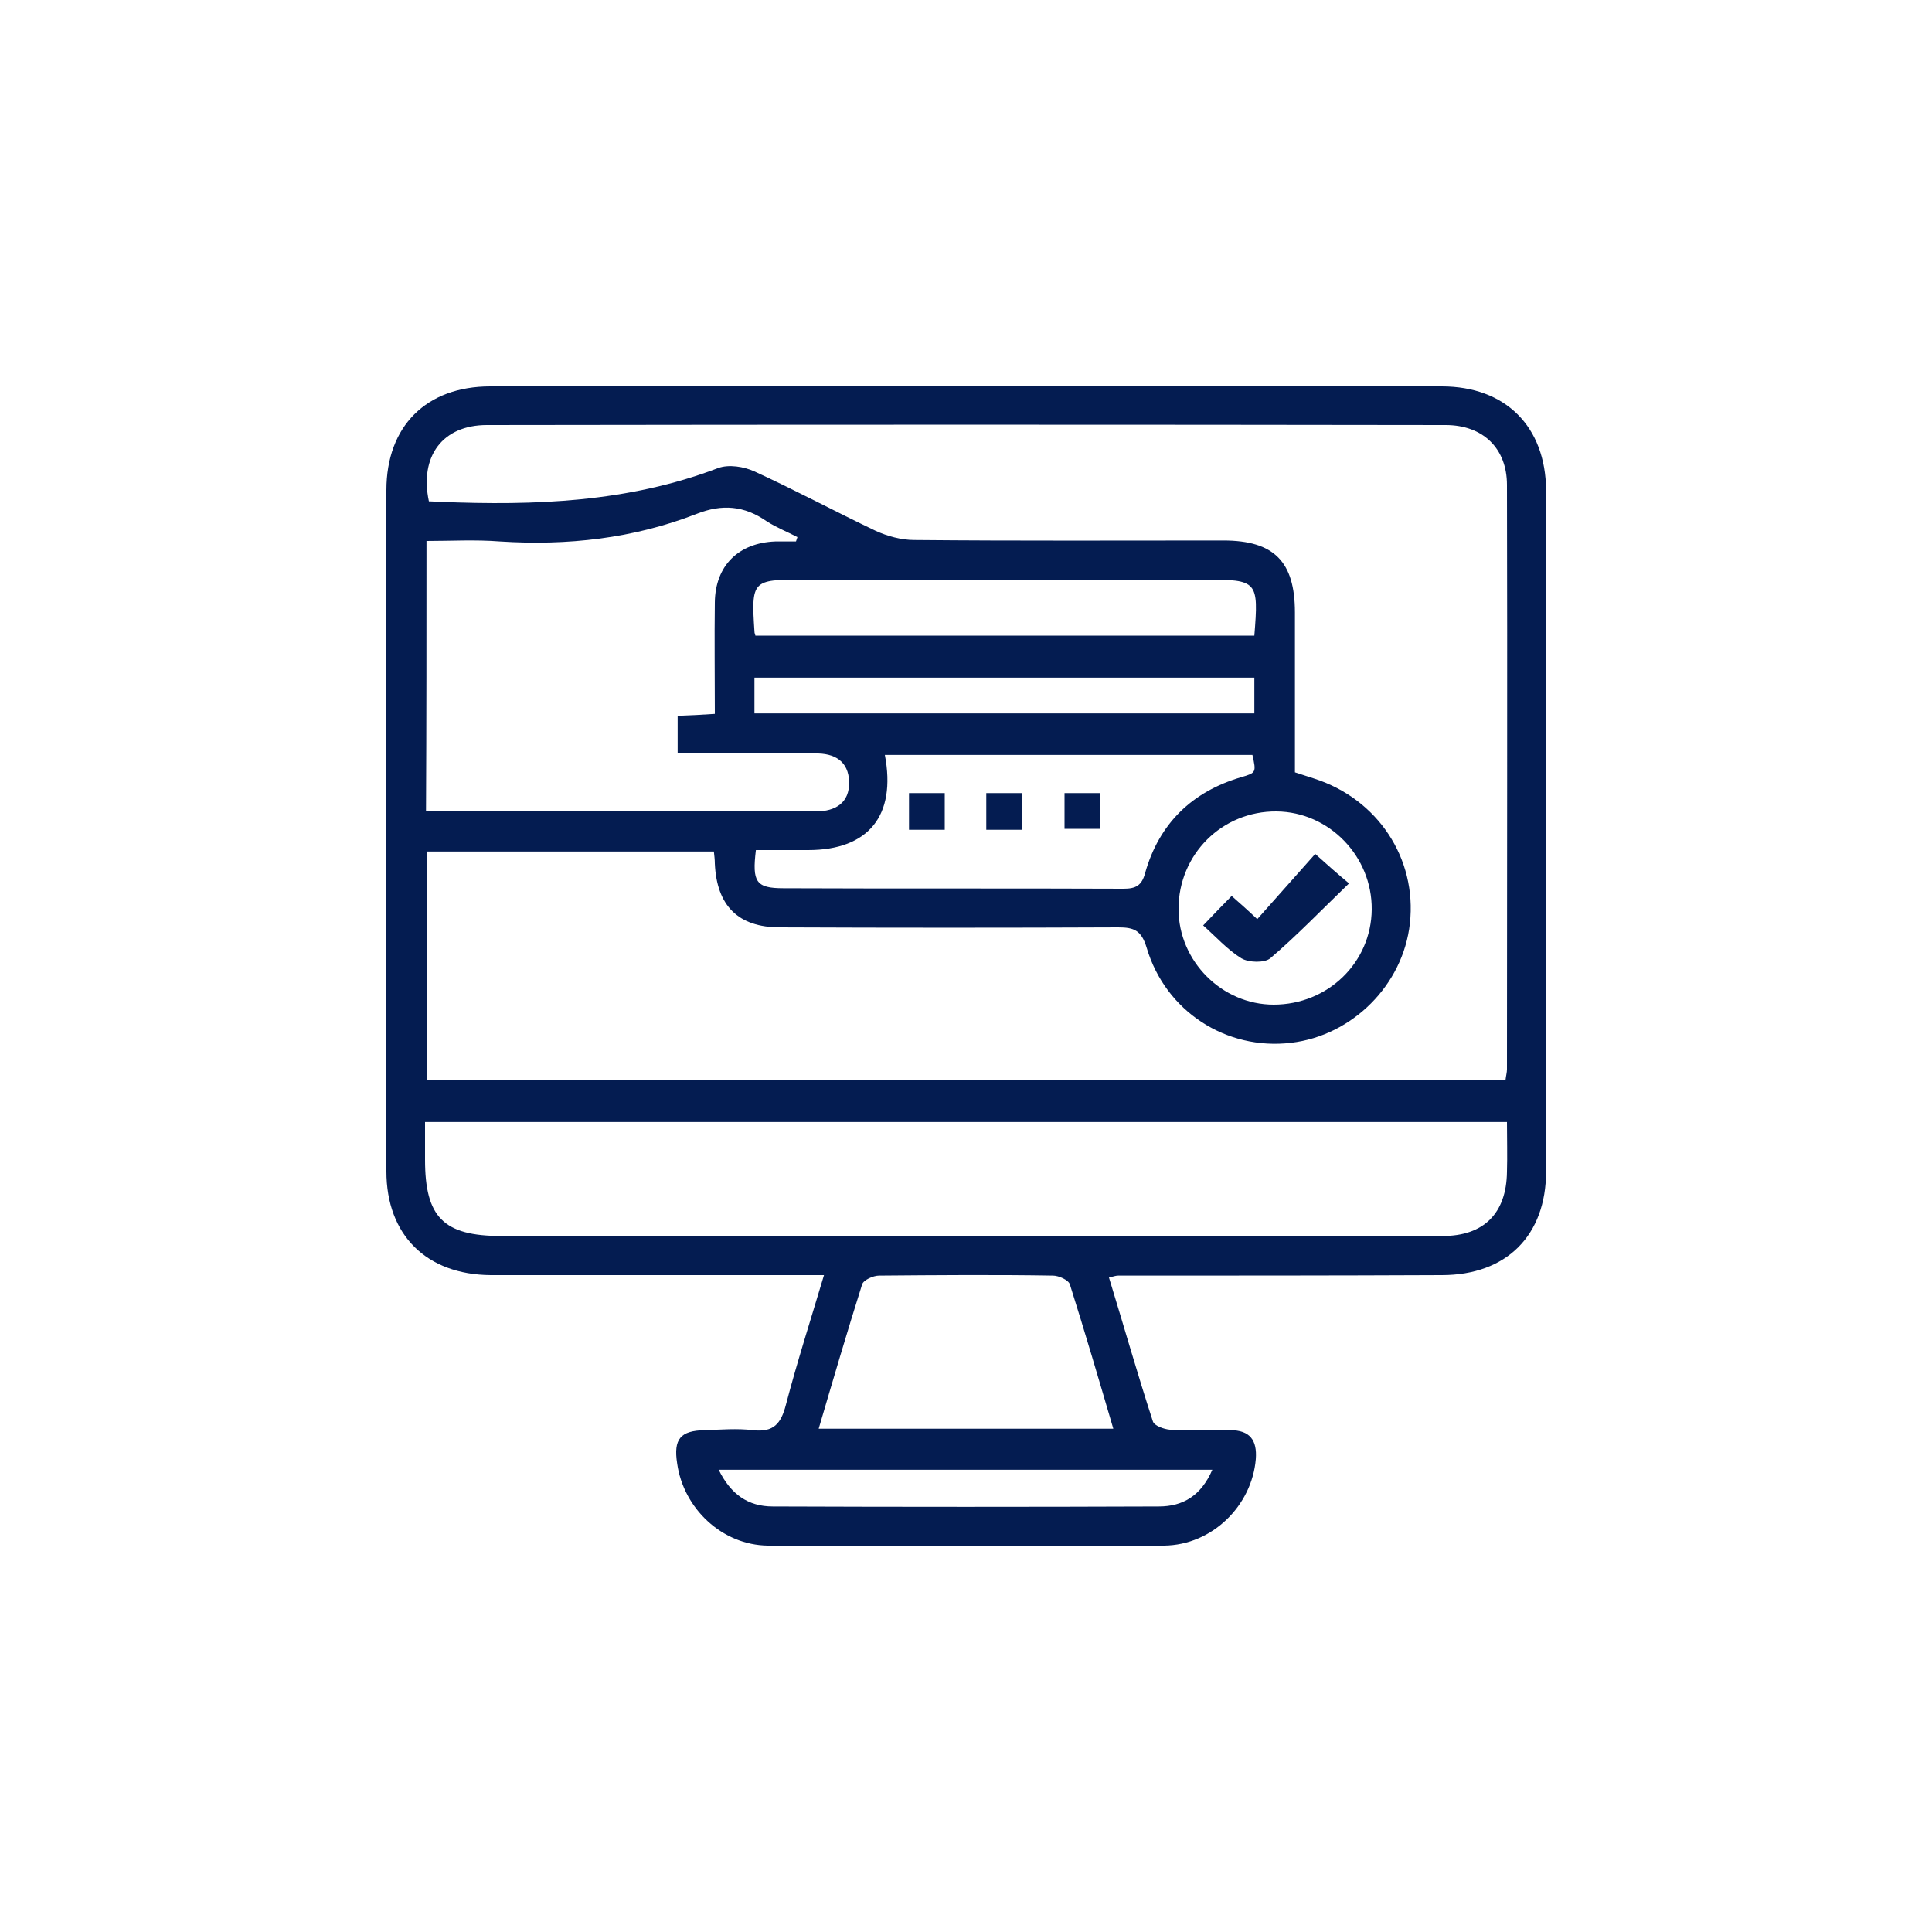 <svg xmlns="http://www.w3.org/2000/svg" xmlns:xlink="http://www.w3.org/1999/xlink" id="Layer_1" x="0px" y="0px" viewBox="0 0 400 400" style="enable-background:new 0 0 400 400;" xml:space="preserve"><style type="text/css">	.st0{fill:#041C51;}	.st1{fill:#FFFFFF;}</style><g>	<path class="st0" d="M298.5,80c-65.7,0-131.3,0-197,0C88.3,80,80,88.2,80,101.5c0,47,0,94,0,141c0,13.2,8.3,21.4,21.6,21.5   c21.2,0,42.3,0,63.5,0c1.6,0,3.2,0,5.5,0c-2.8,9.4-5.6,18.1-7.9,26.9c-1,3.8-2.5,5.7-6.8,5.2c-3.3-0.4-6.7-0.1-10,0   c-5,0.1-6.5,1.8-5.7,6.9c1.3,9.3,9.3,16.9,18.8,17c27.3,0.2,54.7,0.2,82,0c10-0.1,18.2-8.3,19-17.9c0.3-3.9-1.2-6-5.3-6   c-4.2,0.1-8.3,0.1-12.5-0.1c-1.2-0.1-3.2-0.8-3.5-1.7c-3.2-9.8-6-19.7-9.1-29.8c1.2-0.3,1.5-0.4,1.9-0.4c22.3,0,44.7,0,67-0.1   c13.4,0,21.6-8.2,21.6-21.5c0-47,0-94,0-141C320,88.3,311.7,80,298.5,80z M100.8,88c66.2-0.1,132.3-0.1,198.5,0   c7.7,0,12.7,4.8,12.7,12.4c0.1,40.3,0,80.7,0,121c0,0.6-0.2,1.3-0.3,2.2c-74.4,0-148.6,0-223.3,0c0-15.6,0-31.3,0-47.3   c19.7,0,39.4,0,59.4,0c0.1,0.9,0.2,1.7,0.2,2.5c0.4,8.7,4.8,13.2,13.5,13.2c23.3,0.1,46.7,0.1,70,0c3.3,0,4.8,0.6,5.9,4.2   c3.9,13.2,16.5,21.3,29.9,19.7c12.7-1.5,23.2-12,24.6-24.7c1.5-13.5-6.7-25.8-19.8-30c-1.2-0.4-2.5-0.8-4-1.3c0-11.1,0-22.1,0-33.1   c0-10.5-4.3-14.9-14.8-14.9c-21.3,0-42.7,0.1-64-0.1c-2.7,0-5.6-0.8-8-1.9c-8.4-4-16.6-8.4-25.1-12.3c-2.2-1-5.3-1.5-7.5-0.7   c-18.6,7.1-38,7.8-57.5,7c-0.8,0-1.6-0.1-2.4-0.1C86.8,94.4,91.7,88,100.8,88z M156.2,140.3c34.4,0,68.7,0,103.5,0   c0,2.7,0,4.9,0,7.4c-34.6,0-68.9,0-103.5,0C156.2,145.2,156.2,142.9,156.2,140.3z M156.2,130.7c-0.7-10.5-0.4-10.7,9.9-10.7   c27.8,0,55.6,0,83.4,0c10.9,0,11.1,0.3,10.2,11.6c-34.3,0-68.7,0-103.3,0C156.2,131,156.2,130.9,156.2,130.7z M264.3,168   c10.9,0.1,19.8,9.3,19.7,20.3c-0.1,11-9.1,19.7-20.3,19.7c-10.7,0-19.7-9-19.7-19.8C244,176.9,253,167.9,264.3,168z M183.2,156.3   c25.4,0,50.7,0,76.1,0c0.8,3.6,0.8,3.7-2.3,4.6c-10.2,3-17,9.6-19.9,19.8c-0.7,2.7-2,3.3-4.5,3.3c-23.5-0.1-47,0-70.4-0.1   c-5.7,0-6.5-1.3-5.7-7.9c3.6,0,7.2,0,10.8,0C179.8,176,185.6,168.9,183.2,156.3z M88.3,112c5,0,10.1-0.3,15.2,0.1   c14,0.9,27.6-0.6,40.7-5.7c5.3-2.1,9.9-1.7,14.5,1.5c2,1.3,4.3,2.2,6.4,3.3c-0.1,0.3-0.2,0.6-0.3,0.9c-1.4,0-2.9,0-4.3,0   c-7.6,0.3-12.4,5-12.5,12.6c-0.1,7.6,0,15.2,0,23.1c-2.8,0.2-5.1,0.3-7.7,0.4c0,2.5,0,4.9,0,7.8c7.9,0,15.6,0,23.4,0   c1.7,0,3.3,0,5,0c4.1-0.1,7,1.6,7.1,5.9c0.1,4.3-2.8,6.1-6.9,6.1c-7.2,0-14.3,0-21.5,0c-18.3,0-36.7,0-55,0c-1.3,0-2.6,0-4.2,0   C88.3,149.3,88.3,131,88.3,112z M251,304.3c-2.3,5.3-6,7.6-11.1,7.6c-26.6,0.1-53.3,0.1-79.9,0c-5.1,0-8.7-2.5-11.2-7.6   C183,304.3,216.7,304.3,251,304.3z M230.5,295.8c-20.5,0-40.5,0-61,0c3-10.2,5.9-20.1,9-29.9c0.3-0.9,2.3-1.8,3.5-1.8   c12-0.1,24-0.2,36,0c1.2,0,3.2,0.9,3.5,1.8C224.6,275.7,227.5,285.6,230.5,295.8z M312,242.6c-0.1,8.6-4.8,13.3-13.3,13.3   c-20.8,0.1-41.6,0-62.5,0c-44.1,0-88.3,0-132.4,0c-12,0-15.8-3.9-15.8-15.8c0-2.5,0-5,0-7.8c74.7,0,149,0,224,0   C312,236,312.1,239.3,312,242.6z"></path>	<path class="st0" d="M195.6,164.2c-2.6,0-4.9,0-7.4,0c0,2.6,0,5,0,7.6c2.5,0,4.8,0,7.4,0C195.6,168.9,195.6,166.6,195.6,164.2z"></path>	<path class="st0" d="M211.6,164.2c-2.6,0-4.9,0-7.4,0c0,2.6,0,5,0,7.6c2.5,0,4.8,0,7.4,0C211.6,168.9,211.6,166.6,211.6,164.2z"></path>	<path class="st0" d="M227.8,164.2c-2.5,0-4.8,0-7.4,0c0,2.7,0,5.1,0,7.4c2.7,0,5.1,0,7.4,0C227.8,168.9,227.8,166.7,227.8,164.2z"></path>	<path class="st0" d="M257,198.4c1.5,0.9,4.8,1,6,0c5.5-4.7,10.6-10,16.3-15.5c-2.4-2-4.1-3.5-7-6.1c-4,4.5-8,9-12,13.5   c-2-1.9-3.6-3.3-5.3-4.8c-1.9,1.9-3.5,3.6-5.9,6.1C251.7,193.9,254.1,196.6,257,198.4z"></path></g></svg>